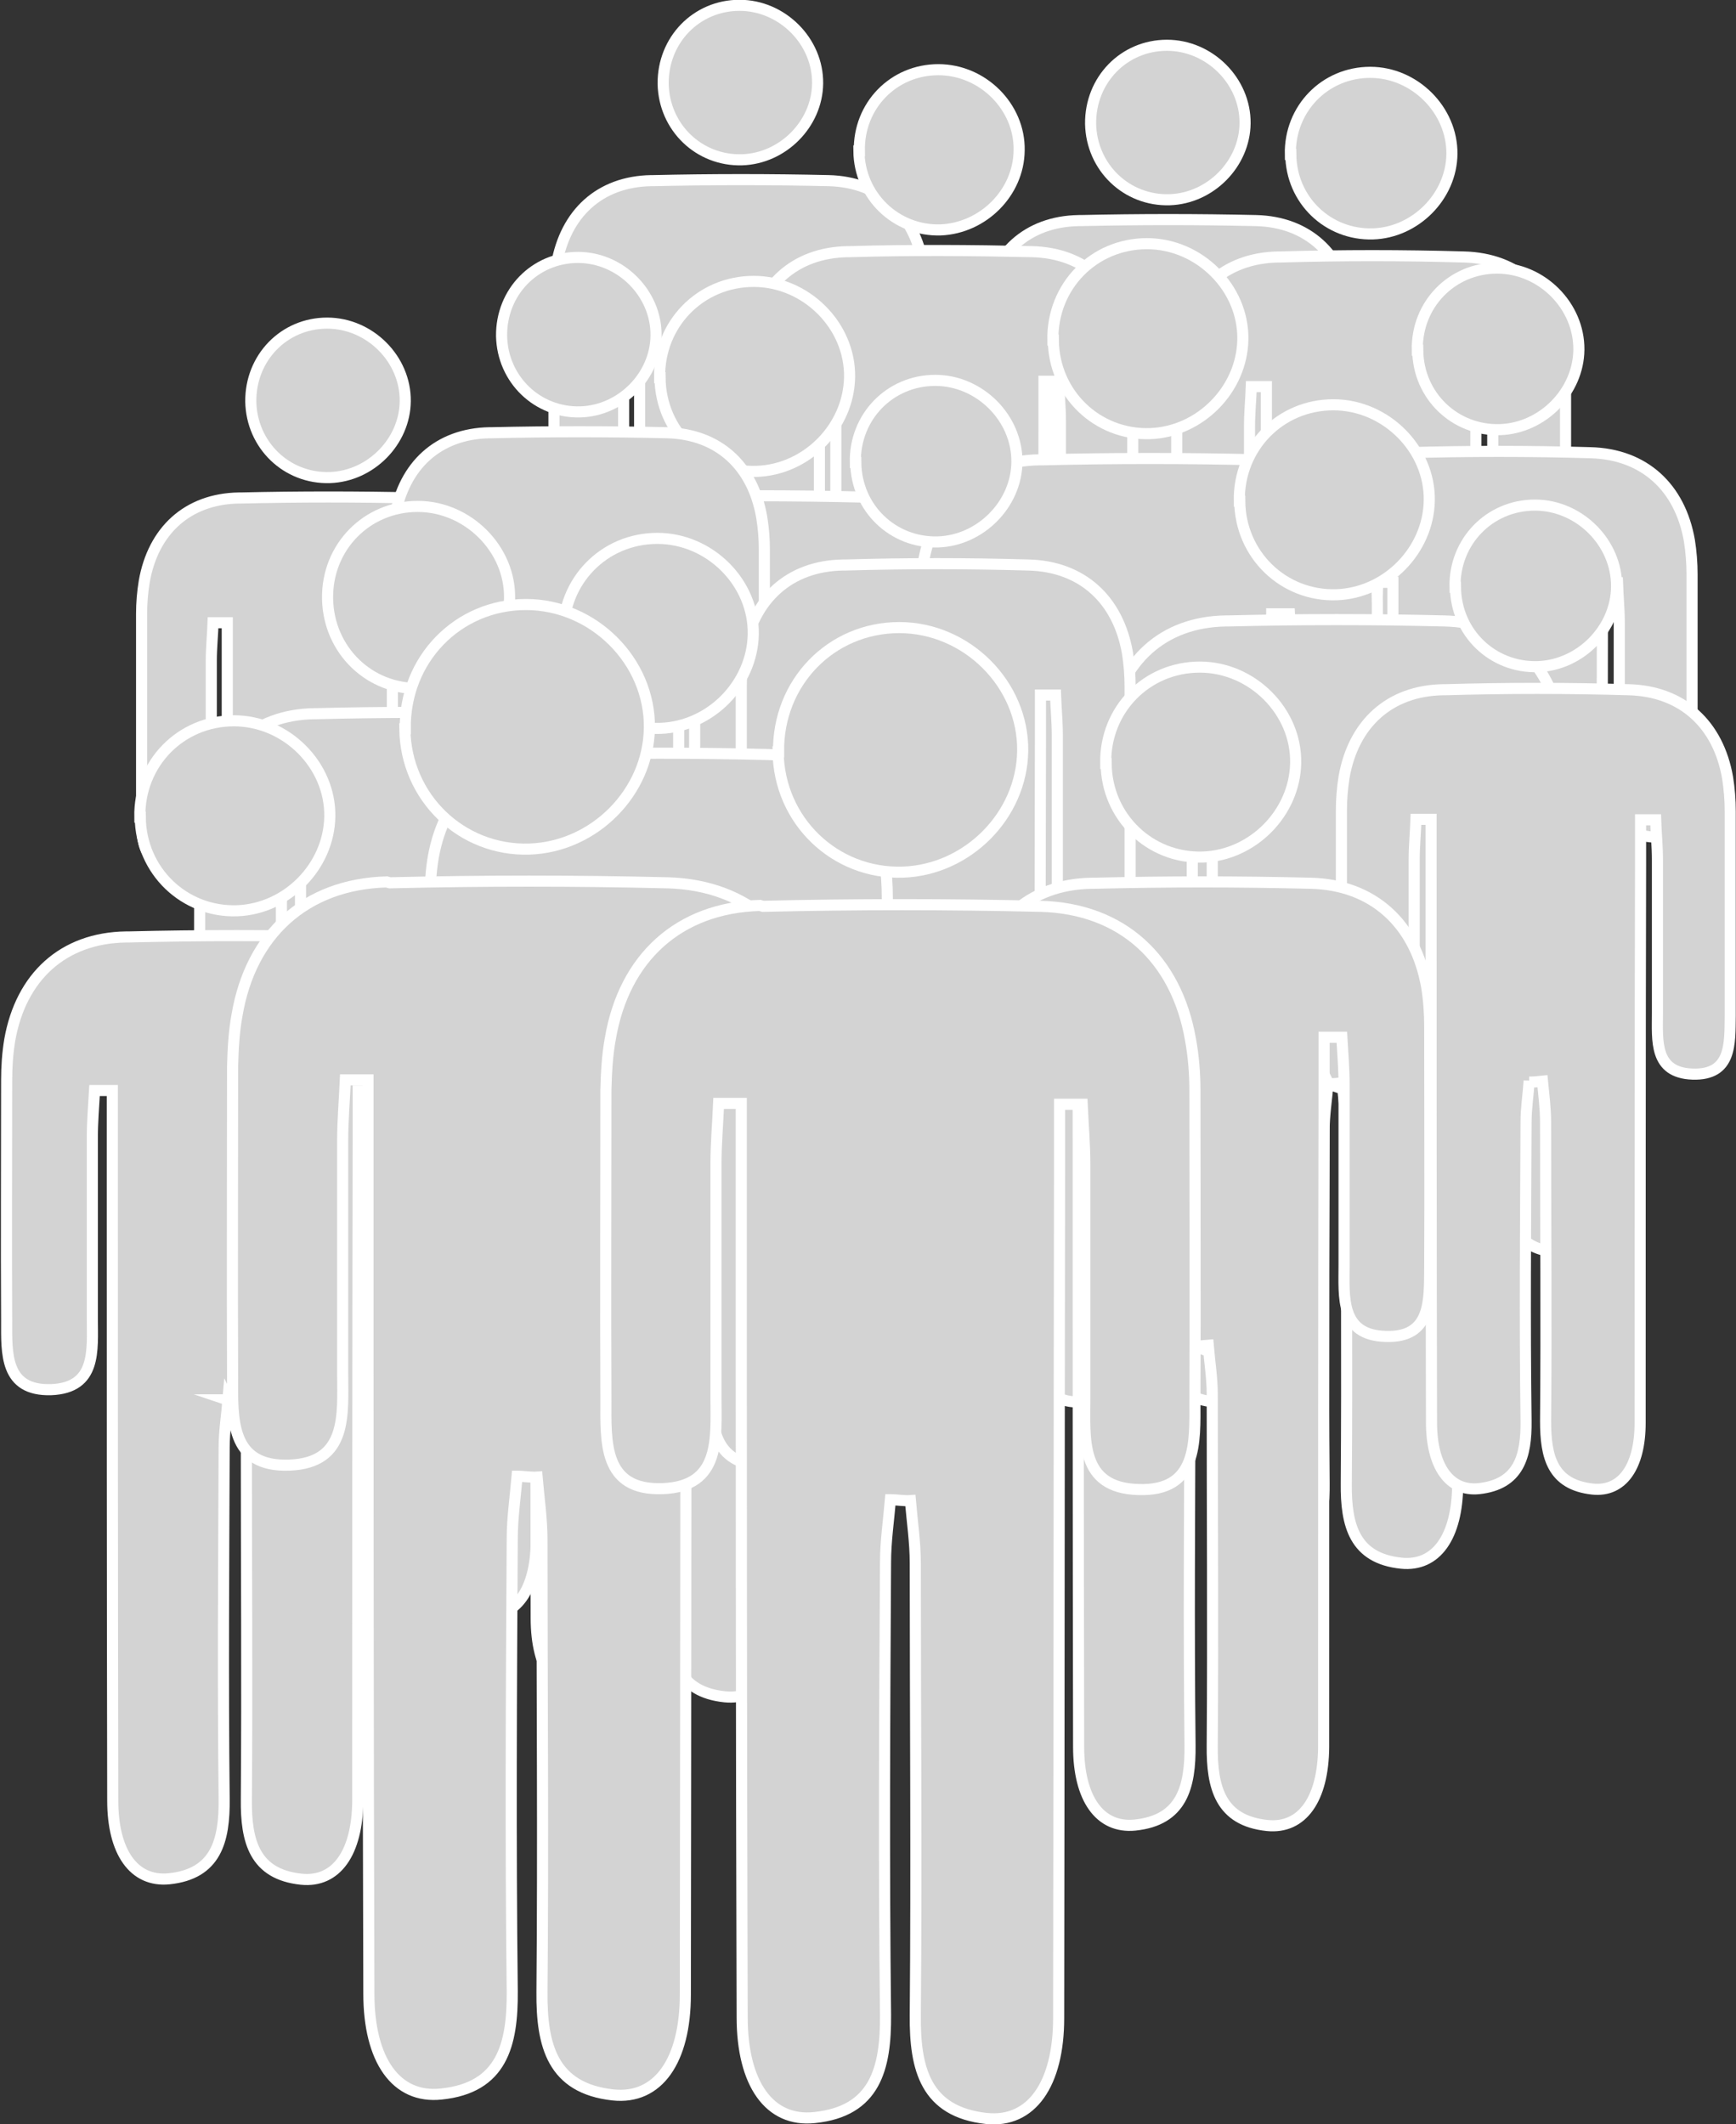 <?xml version="1.0" encoding="UTF-8"?>
<svg id="Layer_2" xmlns="http://www.w3.org/2000/svg" viewBox="0 0 39.11 47.86">
    <rect x="0" y="0" width="39.11" height="47.86" fill="#333333" stroke="none"/>
    <defs>
        <style>.cls-1{fill:#d3d3d3;stroke:#fff;stroke-miterlimit:10;stroke-width:.25px;}</style>
    </defs>
    <g id="Layer_1-2">
        <g>
            <g>
                <path class="cls-1" d="M5.65,9.05c-.01-.99,.75-1.77,1.72-1.77,.96,0,1.77,.81,1.76,1.76-.01,.91-.78,1.69-1.7,1.72-.97,.03-1.76-.73-1.78-1.71Z" />
                <path class="cls-1" d="M7.26,19.72c.09,0,.18-.01,.27-.02,.02,.3,.07,.59,.07,.89,0,2.15,.02,4.29,0,6.44,0,.76,.15,1.37,1.01,1.46,.64,.07,1.03-.49,1.03-1.43,0-4.02,0-8.03,0-12.05,0-.32,0-.64,0-.96,.11,0,.21,0,.32,0,.01,.29,.04,.58,.04,.86,0,1.1,0,2.21,0,3.31,0,.59-.08,1.28,.76,1.31,.85,.03,.81-.67,.81-1.26,0-1.47,0-2.94,0-4.42,0-.24-.02-.49-.06-.73-.2-1.15-.97-1.87-2.13-1.9-1.32-.03-2.64-.03-3.95,0h-.05c-1.16,.02-1.93,.74-2.13,1.88-.04,.24-.06,.49-.06,.73,0,1.47,0,2.94,0,4.42,0,.58-.04,1.29,.81,1.26,.83-.03,.76-.72,.76-1.31,0-1.1,0-2.21,0-3.31,0-.29,.03-.58,.04-.86,.11,0,.21,0,.32,0,0,.32,0,.64,0,.96,0,4.02,0,8.03,0,12.05,0,.94,.38,1.5,1.03,1.43,.86-.09,1.02-.7,1.01-1.46-.02-2.15-.01-4.29,0-6.44,0-.3,.05-.59,.07-.89v.03Z" />
            </g>
            <g>
                <path class="cls-1" d="M14.94,1.89c-.01-.99,.75-1.77,1.72-1.77,.96,0,1.77,.81,1.76,1.76-.01,.91-.78,1.69-1.7,1.72-.97,.03-1.76-.73-1.78-1.71Z" />
                <path class="cls-1" d="M16.55,12.57c.09,0,.18-.01,.27-.02,.02,.3,.07,.59,.07,.89,0,2.15,.02,4.29,0,6.44,0,.76,.15,1.37,1.01,1.46,.64,.07,1.03-.49,1.03-1.43,0-4.02,0-8.03,0-12.05,0-.32,0-.64,0-.96,.11,0,.21,0,.32,0,.01,.29,.04,.58,.04,.86,0,1.1,0,2.21,0,3.31,0,.59-.08,1.28,.76,1.31,.85,.03,.81-.67,.81-1.26,0-1.47,0-2.94,0-4.42,0-.24-.02-.49-.06-.73-.2-1.15-.97-1.87-2.13-1.9-1.32-.03-2.64-.03-3.95,0h-.05c-1.16,.02-1.93,.74-2.13,1.88-.04,.24-.06,.49-.06,.73,0,1.47,0,2.94,0,4.42,0,.58-.04,1.29,.81,1.26,.83-.03,.76-.72,.76-1.31,0-1.1,0-2.21,0-3.31,0-.29,.03-.58,.04-.86,.11,0,.21,0,.32,0,0,.32,0,.64,0,.96,0,4.02,0,8.03,0,12.05,0,.94,.38,1.5,1.03,1.43,.86-.09,1.02-.7,1.01-1.46-.02-2.15-.01-4.29,0-6.44,0-.3,.05-.59,.07-.89v.03Z" />
            </g>
            <g>
                <path class="cls-1" d="M24.57,2.79c-.01-.99,.75-1.77,1.72-1.77,.96,0,1.77,.81,1.76,1.76-.01,.91-.78,1.69-1.7,1.72-.97,.03-1.76-.73-1.78-1.71Z" />
                <path class="cls-1" d="M26.18,13.47c.09,0,.18-.01,.27-.02,.02,.3,.07,.59,.07,.89,0,2.15,.02,4.29,0,6.44,0,.76,.15,1.37,1.01,1.46,.64,.07,1.03-.49,1.03-1.43,0-4.02,0-8.03,0-12.05,0-.32,0-.64,0-.96,.11,0,.21,0,.32,0,.01,.29,.04,.58,.04,.86,0,1.1,0,2.21,0,3.31,0,.59-.08,1.28,.76,1.31,.85,.03,.81-.67,.81-1.26,0-1.47,0-2.94,0-4.42,0-.24-.02-.49-.06-.73-.2-1.15-.97-1.87-2.13-1.9-1.32-.03-2.64-.03-3.95,0h-.05c-1.16,.02-1.93,.74-2.13,1.88-.04,.24-.06,.49-.06,.73,0,1.47,0,2.94,0,4.42,0,.58-.04,1.29,.81,1.26,.83-.03,.76-.72,.76-1.31,0-1.1,0-2.21,0-3.31,0-.29,.03-.58,.04-.86,.11,0,.21,0,.32,0,0,.32,0,.64,0,.96,0,4.02,0,8.03,0,12.05,0,.94,.38,1.5,1.03,1.43,.86-.09,1.02-.7,1.01-1.46-.02-2.15-.01-4.29,0-6.44,0-.3,.05-.59,.07-.89v.03Z" />
            </g>
            <g>
                <path class="cls-1" d="M29.07,3.48c-.02-1.03,.78-1.85,1.8-1.85,1,0,1.85,.85,1.84,1.84-.01,.95-.82,1.77-1.78,1.8-1.01,.03-1.84-.76-1.85-1.79Z" />
                <path class="cls-1" d="M30.76,14.63c.09,0,.19-.01,.28-.02,.03,.31,.07,.62,.07,.93,0,2.24,.02,4.48,0,6.73,0,.8,.15,1.43,1.06,1.53,.67,.07,1.07-.51,1.07-1.49,0-4.2,0-8.39,.01-12.59,0-.33,0-.67,0-1,.11,0,.22,0,.34,0,.01,.3,.04,.6,.04,.9,0,1.15,0,2.31,0,3.46,0,.61-.08,1.34,.79,1.37,.89,.03,.84-.7,.85-1.31,0-1.54,0-3.07,0-4.61,0-.25-.02-.51-.06-.76-.21-1.2-1.02-1.95-2.23-1.98-1.38-.04-2.75-.04-4.13,0h-.05c-1.21,.02-2.02,.77-2.23,1.97-.04,.25-.06,.51-.06,.76,0,1.54,0,3.07,0,4.61,0,.61-.04,1.34,.85,1.31,.87-.03,.79-.76,.79-1.37,0-1.15,0-2.31,0-3.46,0-.3,.03-.6,.04-.9,.11,0,.22,0,.34,0,0,.33,0,.67,0,1,0,4.2,0,8.39,.01,12.59,0,.98,.4,1.56,1.07,1.49,.9-.1,1.07-.73,1.06-1.53-.03-2.24-.01-4.48,0-6.73,0-.31,.05-.62,.07-.93v.03Z" />
            </g>
            <g>
                <path class="cls-1" d="M31.93,7.89c-.02-1.03,.78-1.85,1.8-1.85,1,0,1.85,.85,1.84,1.84-.01,.95-.82,1.77-1.78,1.8-1.01,.03-1.84-.76-1.85-1.79Z" />
                <path class="cls-1" d="M33.61,19.04c.09,0,.19-.01,.28-.02,.03,.31,.07,.62,.07,.93,0,2.24,.02,4.48,0,6.73,0,.8,.15,1.43,1.06,1.53,.67,.07,1.07-.51,1.07-1.49,0-4.2,0-8.39,.01-12.59,0-.33,0-.67,0-1,.11,0,.22,0,.34,0,.01,.3,.04,.6,.04,.9,0,1.15,0,2.31,0,3.46,0,.61-.08,1.34,.79,1.37,.89,.03,.84-.7,.85-1.31,0-1.54,0-3.07,0-4.61,0-.25-.02-.51-.06-.76-.21-1.2-1.02-1.95-2.23-1.98-1.38-.04-2.75-.04-4.13,0h-.05c-1.21,.02-2.02,.77-2.23,1.97-.04,.25-.06,.51-.06,.76,0,1.54,0,3.07,0,4.61,0,.61-.04,1.34,.85,1.31,.87-.03,.79-.76,.79-1.37,0-1.15,0-2.31,0-3.46,0-.3,.03-.6,.04-.9,.11,0,.22,0,.34,0,0,.33,0,.67,0,1,0,4.2,0,8.39,.01,12.59,0,.98,.4,1.56,1.07,1.49,.9-.1,1.07-.73,1.06-1.53-.03-2.24-.01-4.48,0-6.73,0-.31,.05-.62,.07-.93v.03Z" />
            </g>
            <g>
                <path class="cls-1" d="M19.36,3.4c-.02-1.02,.77-1.83,1.78-1.83,1,0,1.84,.84,1.82,1.82-.01,.95-.81,1.75-1.77,1.79-1,.03-1.83-.76-1.84-1.78Z" />
                <path class="cls-1" d="M21.04,14.47c.09,0,.19-.01,.28-.02,.03,.31,.07,.62,.07,.92,0,2.23,.02,4.45,0,6.68,0,.79,.15,1.42,1.05,1.52,.67,.07,1.07-.51,1.07-1.48,0-4.17,0-8.33,.01-12.5,0-.33,0-.66,0-1,.11,0,.22,0,.33,0,.01,.3,.04,.6,.04,.9,0,1.14,0,2.29,0,3.43,0,.61-.08,1.33,.79,1.36,.88,.03,.84-.7,.84-1.3,0-1.53,0-3.05,0-4.58,0-.25-.02-.51-.06-.76-.21-1.19-1.01-1.94-2.21-1.97-1.37-.03-2.73-.04-4.1,0h-.05c-1.2,.02-2,.76-2.21,1.95-.04,.25-.06,.51-.06,.76,0,1.53,0,3.05,0,4.58,0,.61-.04,1.33,.84,1.3,.87-.03,.79-.75,.79-1.36,0-1.14,0-2.29,0-3.43,0-.3,.03-.6,.04-.9,.11,0,.22,0,.33,0,0,.33,0,.66,0,1,0,4.17,0,8.33,.01,12.5,0,.97,.4,1.55,1.07,1.48,.9-.09,1.06-.73,1.05-1.52-.03-2.23-.01-4.45,0-6.68,0-.31,.05-.62,.07-.92v.03Z" />
            </g>
            <g>
                <path class="cls-1" d="M14.86,8.51c-.02-1.21,.92-2.17,2.12-2.17,1.18,0,2.18,1,2.16,2.16-.02,1.12-.96,2.08-2.09,2.12-1.19,.04-2.17-.9-2.18-2.11Z" />
                <path class="cls-1" d="M16.84,21.63c.11,0,.22-.01,.33-.02,.03,.37,.09,.73,.09,1.1,0,2.64,.02,5.28,0,7.92-.01,.94,.18,1.69,1.24,1.8,.79,.08,1.26-.6,1.27-1.76,0-4.94,0-9.88,.01-14.82,0-.39,0-.79,0-1.18,.13,0,.26,0,.4,0,.02,.35,.05,.71,.05,1.06,0,1.36,0,2.72,0,4.07,0,.72-.09,1.58,.93,1.61,1.05,.04,.99-.83,1-1.55,.01-1.81,0-3.62,0-5.43,0-.3-.02-.6-.07-.9-.25-1.41-1.2-2.3-2.62-2.33-1.62-.04-3.24-.04-4.86,0h-.06c-1.42,.02-2.37,.9-2.62,2.32-.05,.3-.07,.6-.07,.9,0,1.81-.01,3.62,0,5.43,0,.72-.05,1.58,1,1.55,1.03-.04,.93-.89,.93-1.61,0-1.36,0-2.72,0-4.07,0-.35,.03-.71,.05-1.06,.13,0,.26,0,.4,0,0,.39,0,.79,0,1.18,0,4.94,0,9.88,.01,14.82,0,1.15,.47,1.84,1.27,1.76,1.06-.11,1.25-.86,1.24-1.8-.03-2.64-.01-5.28,0-7.92,0-.37,.06-.73,.09-1.1l.02,.04Z" />
            </g>
            <g>
                <path class="cls-1" d="M23.72,7.66c-.02-1.21,.92-2.17,2.12-2.17,1.18,0,2.18,1,2.16,2.16-.02,1.12-.96,2.08-2.09,2.12-1.19,.04-2.17-.9-2.18-2.11Z" />
                <path class="cls-1" d="M25.71,20.79c.11,0,.22-.01,.33-.02,.03,.37,.09,.73,.09,1.1,0,2.64,.02,5.28,0,7.92-.01,.94,.18,1.69,1.24,1.8,.79,.08,1.26-.6,1.27-1.76,0-4.94,0-9.88,.01-14.82,0-.39,0-.79,0-1.18,.13,0,.26,0,.4,0,.02,.35,.05,.71,.05,1.06,0,1.36,0,2.72,0,4.07,0,.72-.09,1.58,.93,1.61,1.05,.04,.99-.83,1-1.55,.01-1.81,0-3.62,0-5.43,0-.3-.02-.6-.07-.9-.25-1.41-1.2-2.3-2.62-2.33-1.62-.04-3.24-.04-4.86,0h-.06c-1.42,.02-2.37,.9-2.62,2.32-.05,.3-.07,.6-.07,.9,0,1.81-.01,3.62,0,5.43,0,.72-.05,1.58,1,1.55,1.03-.04,.93-.89,.93-1.61,0-1.36,0-2.72,0-4.07,0-.35,.03-.71,.05-1.06,.13,0,.26,0,.4,0,0,.39,0,.79,0,1.18,0,4.94,0,9.88,.01,14.82,0,1.15,.47,1.84,1.27,1.76,1.06-.11,1.25-.86,1.24-1.8-.03-2.64-.01-5.28,0-7.92,0-.37,.06-.73,.09-1.1l.02,.04Z" />
            </g>
            <g>
                <path class="cls-1" d="M27.92,11.29c-.02-1.21,.92-2.17,2.12-2.17,1.18,0,2.18,1,2.16,2.16-.02,1.12-.96,2.08-2.09,2.12-1.19,.04-2.17-.9-2.18-2.11Z" />
                <path class="cls-1" d="M29.91,24.42c.11,0,.22-.01,.33-.02,.03,.37,.09,.73,.09,1.1,0,2.64,.02,5.28,0,7.92-.01,.94,.18,1.69,1.24,1.8,.79,.08,1.26-.6,1.27-1.76,0-4.94,0-9.88,.01-14.82,0-.39,0-.79,0-1.18,.13,0,.26,0,.4,0,.02,.35,.05,.71,.05,1.06,0,1.36,0,2.72,0,4.07,0,.72-.09,1.58,.93,1.61,1.05,.04,.99-.83,1-1.55,.01-1.81,0-3.62,0-5.43,0-.3-.02-.6-.07-.9-.25-1.41-1.2-2.3-2.62-2.33-1.62-.04-3.24-.04-4.86,0h-.06c-1.42,.02-2.37,.9-2.62,2.32-.05,.3-.07,.6-.07,.9,0,1.81-.01,3.62,0,5.43,0,.72-.05,1.58,1,1.55,1.03-.04,.93-.89,.93-1.61,0-1.36,0-2.72,0-4.07,0-.35,.03-.71,.05-1.06,.13,0,.26,0,.4,0,0,.39,0,.79,0,1.18,0,4.94,0,9.88,.01,14.82,0,1.15,.47,1.84,1.27,1.76,1.06-.11,1.25-.86,1.24-1.8-.03-2.64-.01-5.28,0-7.92,0-.37,.06-.73,.09-1.1l.02,.04Z" />
            </g>
            <g>
                <path class="cls-1" d="M11.3,7.57c-.01-.99,.75-1.77,1.72-1.77,.96,0,1.77,.81,1.76,1.76-.01,.91-.78,1.69-1.7,1.72-.97,.03-1.76-.73-1.78-1.71Z" />
                <path class="cls-1" d="M12.91,18.25c.09,0,.18-.01,.27-.02,.02,.3,.07,.59,.07,.89,0,2.15,.02,4.29,0,6.44,0,.76,.15,1.37,1.01,1.46,.64,.07,1.03-.49,1.03-1.43,0-4.02,0-8.03,0-12.05,0-.32,0-.64,0-.96,.11,0,.21,0,.32,0,.01,.29,.04,.58,.04,.86,0,1.1,0,2.21,0,3.31,0,.59-.08,1.28,.76,1.31,.85,.03,.81-.67,.81-1.26,0-1.47,0-2.94,0-4.42,0-.24-.02-.49-.06-.73-.2-1.15-.97-1.87-2.13-1.9-1.32-.03-2.64-.03-3.95,0h-.05c-1.16,.02-1.93,.74-2.13,1.88-.04,.24-.06,.49-.06,.73,0,1.47,0,2.94,0,4.42,0,.58-.04,1.29,.81,1.26,.83-.03,.76-.72,.76-1.31,0-1.1,0-2.21,0-3.31,0-.29,.03-.58,.04-.86,.11,0,.21,0,.32,0,0,.32,0,.64,0,.96,0,4.02,0,8.03,0,12.05,0,.94,.38,1.5,1.03,1.43,.86-.09,1.02-.7,1.01-1.46-.02-2.15-.01-4.29,0-6.44,0-.3,.05-.59,.07-.89v.03Z" />
            </g>
            <g>
                <path class="cls-1" d="M19.27,10.42c-.02-1.03,.78-1.85,1.8-1.85,1,0,1.85,.85,1.84,1.84-.01,.95-.82,1.77-1.78,1.8-1.01,.03-1.84-.76-1.85-1.79Z" />
                <path class="cls-1" d="M20.95,21.57c.09,0,.19-.01,.28-.02,.03,.31,.07,.62,.07,.93,0,2.24,.02,4.48,0,6.73,0,.8,.15,1.43,1.06,1.53,.67,.07,1.07-.51,1.07-1.49,0-4.2,0-8.39,.01-12.59,0-.33,0-.67,0-1,.11,0,.22,0,.34,0,.01,.3,.04,.6,.04,.9,0,1.15,0,2.31,0,3.46,0,.61-.08,1.34,.79,1.37,.89,.03,.84-.7,.85-1.31,0-1.54,0-3.07,0-4.61,0-.25-.02-.51-.06-.76-.21-1.2-1.02-1.95-2.23-1.98-1.38-.04-2.75-.04-4.13,0h-.05c-1.21,.02-2.02,.77-2.23,1.97-.04,.25-.06,.51-.06,.76,0,1.54,0,3.07,0,4.61,0,.61-.04,1.34,.85,1.31,.87-.03,.79-.76,.79-1.37,0-1.15,0-2.31,0-3.46,0-.3,.03-.6,.04-.9,.11,0,.22,0,.34,0,0,.33,0,.67,0,1,0,4.2,0,8.39,.01,12.59,0,.98,.4,1.56,1.07,1.49,.9-.1,1.07-.73,1.06-1.53-.03-2.24-.01-4.48,0-6.73,0-.31,.05-.62,.07-.93v.03Z" />
            </g>
            <g>
                <path class="cls-1" d="M32.78,13.23c-.02-1.03,.78-1.85,1.8-1.85,1,0,1.85,.85,1.84,1.84-.01,.95-.82,1.77-1.78,1.8-1.01,.03-1.84-.76-1.85-1.79Z" />
                <path class="cls-1" d="M34.47,24.38c.09,0,.19-.01,.28-.02,.03,.31,.07,.62,.07,.93,0,2.24,.02,4.48,0,6.73,0,.8,.15,1.43,1.06,1.53,.67,.07,1.07-.51,1.07-1.49,0-4.2,0-8.39,.01-12.59,0-.33,0-.67,0-1,.11,0,.22,0,.34,0,.01,.3,.04,.6,.04,.9,0,1.15,0,2.31,0,3.46,0,.61-.08,1.34,.79,1.37,.89,.03,.84-.7,.85-1.31,0-1.54,0-3.07,0-4.61,0-.25-.02-.51-.06-.76-.21-1.2-1.02-1.95-2.23-1.98-1.38-.04-2.75-.04-4.13,0h-.05c-1.21,.02-2.02,.77-2.23,1.97-.04,.25-.06,.51-.06,.76,0,1.54,0,3.07,0,4.61,0,.61-.04,1.34,.85,1.31,.87-.03,.79-.76,.79-1.37,0-1.15,0-2.31,0-3.46,0-.3,.03-.6,.04-.9,.11,0,.22,0,.34,0,0,.33,0,.67,0,1,0,4.2,0,8.39,.01,12.59,0,.98,.4,1.56,1.07,1.49,.9-.1,1.07-.73,1.06-1.53-.03-2.24-.01-4.48,0-6.73,0-.31,.05-.62,.07-.93v.03Z" />
            </g>
            <g>
                <path class="cls-1" d="M7.38,13.49c-.02-1.16,.88-2.08,2.03-2.08,1.13,0,2.09,.96,2.07,2.07-.01,1.08-.92,1.99-2.01,2.03-1.14,.04-2.07-.86-2.09-2.02Z" />
                <path class="cls-1" d="M9.28,26.06c.11,0,.21-.01,.32-.02,.03,.35,.08,.7,.08,1.05,0,2.53,.02,5.06,0,7.58-.01,.9,.17,1.62,1.19,1.72,.76,.08,1.21-.58,1.21-1.68,0-4.73,0-9.46,.01-14.19,0-.38,0-.75,0-1.13,.13,0,.25,0,.38,0,.02,.34,.05,.68,.05,1.02,0,1.3,0,2.6,0,3.9,0,.69-.09,1.51,.89,1.54,1,.03,.95-.79,.95-1.48,.01-1.73,0-3.47,0-5.2,0-.29-.02-.58-.07-.86-.24-1.35-1.15-2.2-2.51-2.23-1.55-.04-3.1-.04-4.65,0h-.05c-1.36,.02-2.27,.87-2.51,2.22-.05,.28-.07,.57-.07,.86,0,1.73-.01,3.47,0,5.2,0,.69-.05,1.52,.95,1.48,.98-.03,.89-.85,.89-1.54,0-1.3,0-2.6,0-3.9,0-.34,.03-.68,.05-1.02,.13,0,.25,0,.38,0,0,.38,0,.75,0,1.13,0,4.73,0,9.46,.01,14.19,0,1.11,.45,1.76,1.21,1.68,1.02-.11,1.2-.83,1.19-1.72-.03-2.53-.01-5.05,0-7.58,0-.35,.05-.7,.08-1.05v.04Z" />
            </g>
            <g>
                <path class="cls-1" d="M3.15,18.41c-.02-1.21,.92-2.17,2.12-2.17,1.18,0,2.18,1,2.16,2.16-.02,1.12-.96,2.08-2.09,2.12-1.19,.04-2.17-.9-2.18-2.11Z" />
                <path class="cls-1" d="M5.13,31.54c.11,0,.22-.01,.33-.02,.03,.37,.09,.73,.09,1.1,0,2.64,.02,5.28,0,7.92-.01,.94,.18,1.69,1.24,1.8,.79,.08,1.26-.6,1.27-1.76,0-4.94,0-9.88,.01-14.82,0-.39,0-.79,0-1.18,.13,0,.26,0,.4,0,.02,.35,.05,.71,.05,1.06,0,1.36,0,2.72,0,4.07,0,.72-.09,1.58,.93,1.61,1.05,.04,.99-.83,1-1.55,.01-1.81,0-3.62,0-5.43,0-.3-.02-.6-.07-.9-.25-1.41-1.2-2.3-2.62-2.33-1.62-.04-3.24-.04-4.86,0h-.06c-1.42,.02-2.37,.9-2.62,2.32-.05,.3-.07,.6-.07,.9,0,1.81-.01,3.62,0,5.43,0,.72-.05,1.58,1,1.55,1.03-.04,.93-.89,.93-1.61,0-1.36,0-2.72,0-4.07,0-.35,.03-.71,.05-1.06,.13,0,.26,0,.4,0,0,.39,0,.79,0,1.18,0,4.94,0,9.88,.01,14.82,0,1.15,.47,1.84,1.27,1.76,1.06-.11,1.25-.86,1.24-1.8-.03-2.64-.01-5.28,0-7.92,0-.37,.06-.73,.09-1.1l.02,.04Z" />
            </g>
            <g>
                <path class="cls-1" d="M12.69,14.3c-.02-1.21,.92-2.17,2.12-2.17,1.18,0,2.18,1,2.16,2.16-.02,1.12-.96,2.08-2.09,2.12-1.19,.04-2.17-.9-2.18-2.11Z" />
                <path class="cls-1" d="M14.67,27.43c.11,0,.22-.01,.33-.02,.03,.37,.09,.73,.09,1.1,0,2.64,.02,5.28,0,7.92-.01,.94,.18,1.69,1.24,1.8,.79,.08,1.26-.6,1.27-1.76,0-4.94,0-9.88,.01-14.82,0-.39,0-.79,0-1.18,.13,0,.26,0,.4,0,.02,.35,.05,.71,.05,1.06,0,1.36,0,2.72,0,4.07,0,.72-.09,1.58,.93,1.61,1.05,.04,.99-.83,1-1.55,.01-1.81,0-3.62,0-5.43,0-.3-.02-.6-.07-.9-.25-1.41-1.2-2.3-2.62-2.33-1.62-.04-3.24-.04-4.86,0h-.06c-1.42,.02-2.37,.9-2.62,2.32-.05,.3-.07,.6-.07,.9,0,1.81-.01,3.62,0,5.43,0,.72-.05,1.58,1,1.55,1.03-.04,.93-.89,.93-1.61,0-1.36,0-2.72,0-4.07,0-.35,.03-.71,.05-1.06,.13,0,.26,0,.4,0,0,.39,0,.79,0,1.18,0,4.94,0,9.88,.01,14.82,0,1.15,.47,1.84,1.27,1.76,1.06-.11,1.25-.86,1.24-1.8-.03-2.64-.01-5.28,0-7.92,0-.37,.06-.73,.09-1.1l.02,.04Z" />
            </g>
            <g>
                <path class="cls-1" d="M24.91,17.2c-.02-1.21,.92-2.17,2.12-2.17,1.18,0,2.18,1,2.16,2.16-.02,1.12-.96,2.08-2.09,2.12-1.19,.04-2.17-.9-2.18-2.11Z" />
                <path class="cls-1" d="M26.89,30.33c.11,0,.22-.01,.33-.02,.03,.37,.09,.73,.09,1.1,0,2.64,.02,5.28,0,7.92-.01,.94,.18,1.69,1.24,1.8,.79,.08,1.26-.6,1.27-1.76,0-4.94,0-9.88,.01-14.82,0-.39,0-.79,0-1.18,.13,0,.26,0,.4,0,.02,.35,.05,.71,.05,1.06,0,1.36,0,2.72,0,4.07,0,.72-.09,1.58,.93,1.61,1.05,.04,.99-.83,1-1.55,.01-1.81,0-3.62,0-5.43,0-.3-.02-.6-.07-.9-.25-1.41-1.2-2.3-2.62-2.33-1.62-.04-3.24-.04-4.86,0h-.06c-1.42,.02-2.37,.9-2.62,2.32-.05,.3-.07,.6-.07,.9,0,1.81-.01,3.62,0,5.43,0,.72-.05,1.58,1,1.55,1.03-.04,.93-.89,.93-1.61,0-1.36,0-2.72,0-4.07,0-.35,.03-.71,.05-1.06,.13,0,.26,0,.4,0,0,.39,0,.79,0,1.18,0,4.94,0,9.88,.01,14.82,0,1.15,.47,1.84,1.27,1.76,1.06-.11,1.25-.86,1.24-1.8-.03-2.64-.01-5.28,0-7.92,0-.37,.06-.73,.09-1.1l.02,.04Z" />
            </g>
            <g>
                <path class="cls-1" d="M9.13,16.42c-.02-1.56,1.18-2.8,2.72-2.8,1.52,0,2.8,1.28,2.78,2.78-.02,1.45-1.24,2.68-2.7,2.73-1.53,.05-2.79-1.16-2.81-2.71Z" />
                <path class="cls-1" d="M11.66,33.26c.14,0,.3,.03,.44,.02,.04,.47,.11,.94,.11,1.41,0,3.4,.03,6.79,0,10.19-.01,1.2,.23,2.17,1.6,2.32,1.02,.11,1.63-.78,1.63-2.26,.01-6.36,.01-12.71,.02-19.07,0-.51,0-1.01,0-1.52,.17,0,.34,0,.51,0,.02,.46,.06,.91,.06,1.37,0,1.75,0,3.49,0,5.24,0,.93-.12,2.03,1.2,2.07,1.35,.05,1.28-1.07,1.28-1.99,.01-2.33,0-4.66,0-6.99,0-.39-.03-.78-.1-1.16-.32-1.82-1.54-2.95-3.37-3-2.08-.05-4.17-.05-6.26,0l-.07-.02c-1.83,.05-3.06,1.18-3.37,3-.07,.38-.09,.77-.1,1.16,0,2.33-.01,4.66,0,6.99,0,.93-.07,2.04,1.28,1.99,1.32-.05,1.2-1.15,1.2-2.07,0-1.75,0-3.49,0-5.24,0-.46,.04-.91,.06-1.37,.17,0,.34,0,.51,0,0,.51,0,1.01,0,1.52,0,6.36,0,12.71,.02,19.07,0,1.49,.61,2.37,1.63,2.26,1.37-.14,1.61-1.11,1.6-2.32-.04-3.4-.02-6.79,0-10.19,0-.47,.07-.94,.11-1.41h0Z" />
            </g>
            <g>
                <path class="cls-1" d="M17.54,16.94c-.02-1.56,1.18-2.8,2.72-2.8,1.52,0,2.8,1.28,2.78,2.78-.02,1.45-1.24,2.68-2.7,2.73-1.53,.05-2.79-1.16-2.81-2.71Z" />
                <path class="cls-1" d="M20.07,33.79c.14,0,.3,.03,.44,.02,.04,.47,.11,.94,.11,1.41,0,3.4,.03,6.79,0,10.19-.01,1.2,.23,2.17,1.6,2.32,1.02,.11,1.63-.78,1.63-2.26,.01-6.36,.01-12.71,.02-19.07,0-.51,0-1.01,0-1.52,.17,0,.34,0,.51,0,.02,.46,.06,.91,.06,1.37,0,1.75,0,3.49,0,5.24,0,.93-.12,2.03,1.2,2.07,1.35,.05,1.28-1.07,1.28-1.99,.01-2.33,0-4.66,0-6.99,0-.39-.03-.78-.1-1.16-.32-1.82-1.54-2.95-3.37-3-2.08-.05-4.17-.05-6.26,0l-.07-.02c-1.83,.05-3.06,1.18-3.37,3-.07,.38-.09,.77-.1,1.16,0,2.33-.01,4.66,0,6.99,0,.93-.07,2.04,1.28,1.99,1.32-.05,1.2-1.15,1.2-2.07,0-1.75,0-3.49,0-5.24,0-.46,.04-.91,.06-1.37,.17,0,.34,0,.51,0,0,.51,0,1.01,0,1.52,0,6.36,0,12.71,.02,19.07,0,1.49,.61,2.37,1.63,2.26,1.37-.14,1.61-1.11,1.6-2.32-.04-3.4-.02-6.79,0-10.19,0-.47,.07-.94,.11-1.41h0Z" />
            </g>
        </g>
    </g>
</svg>